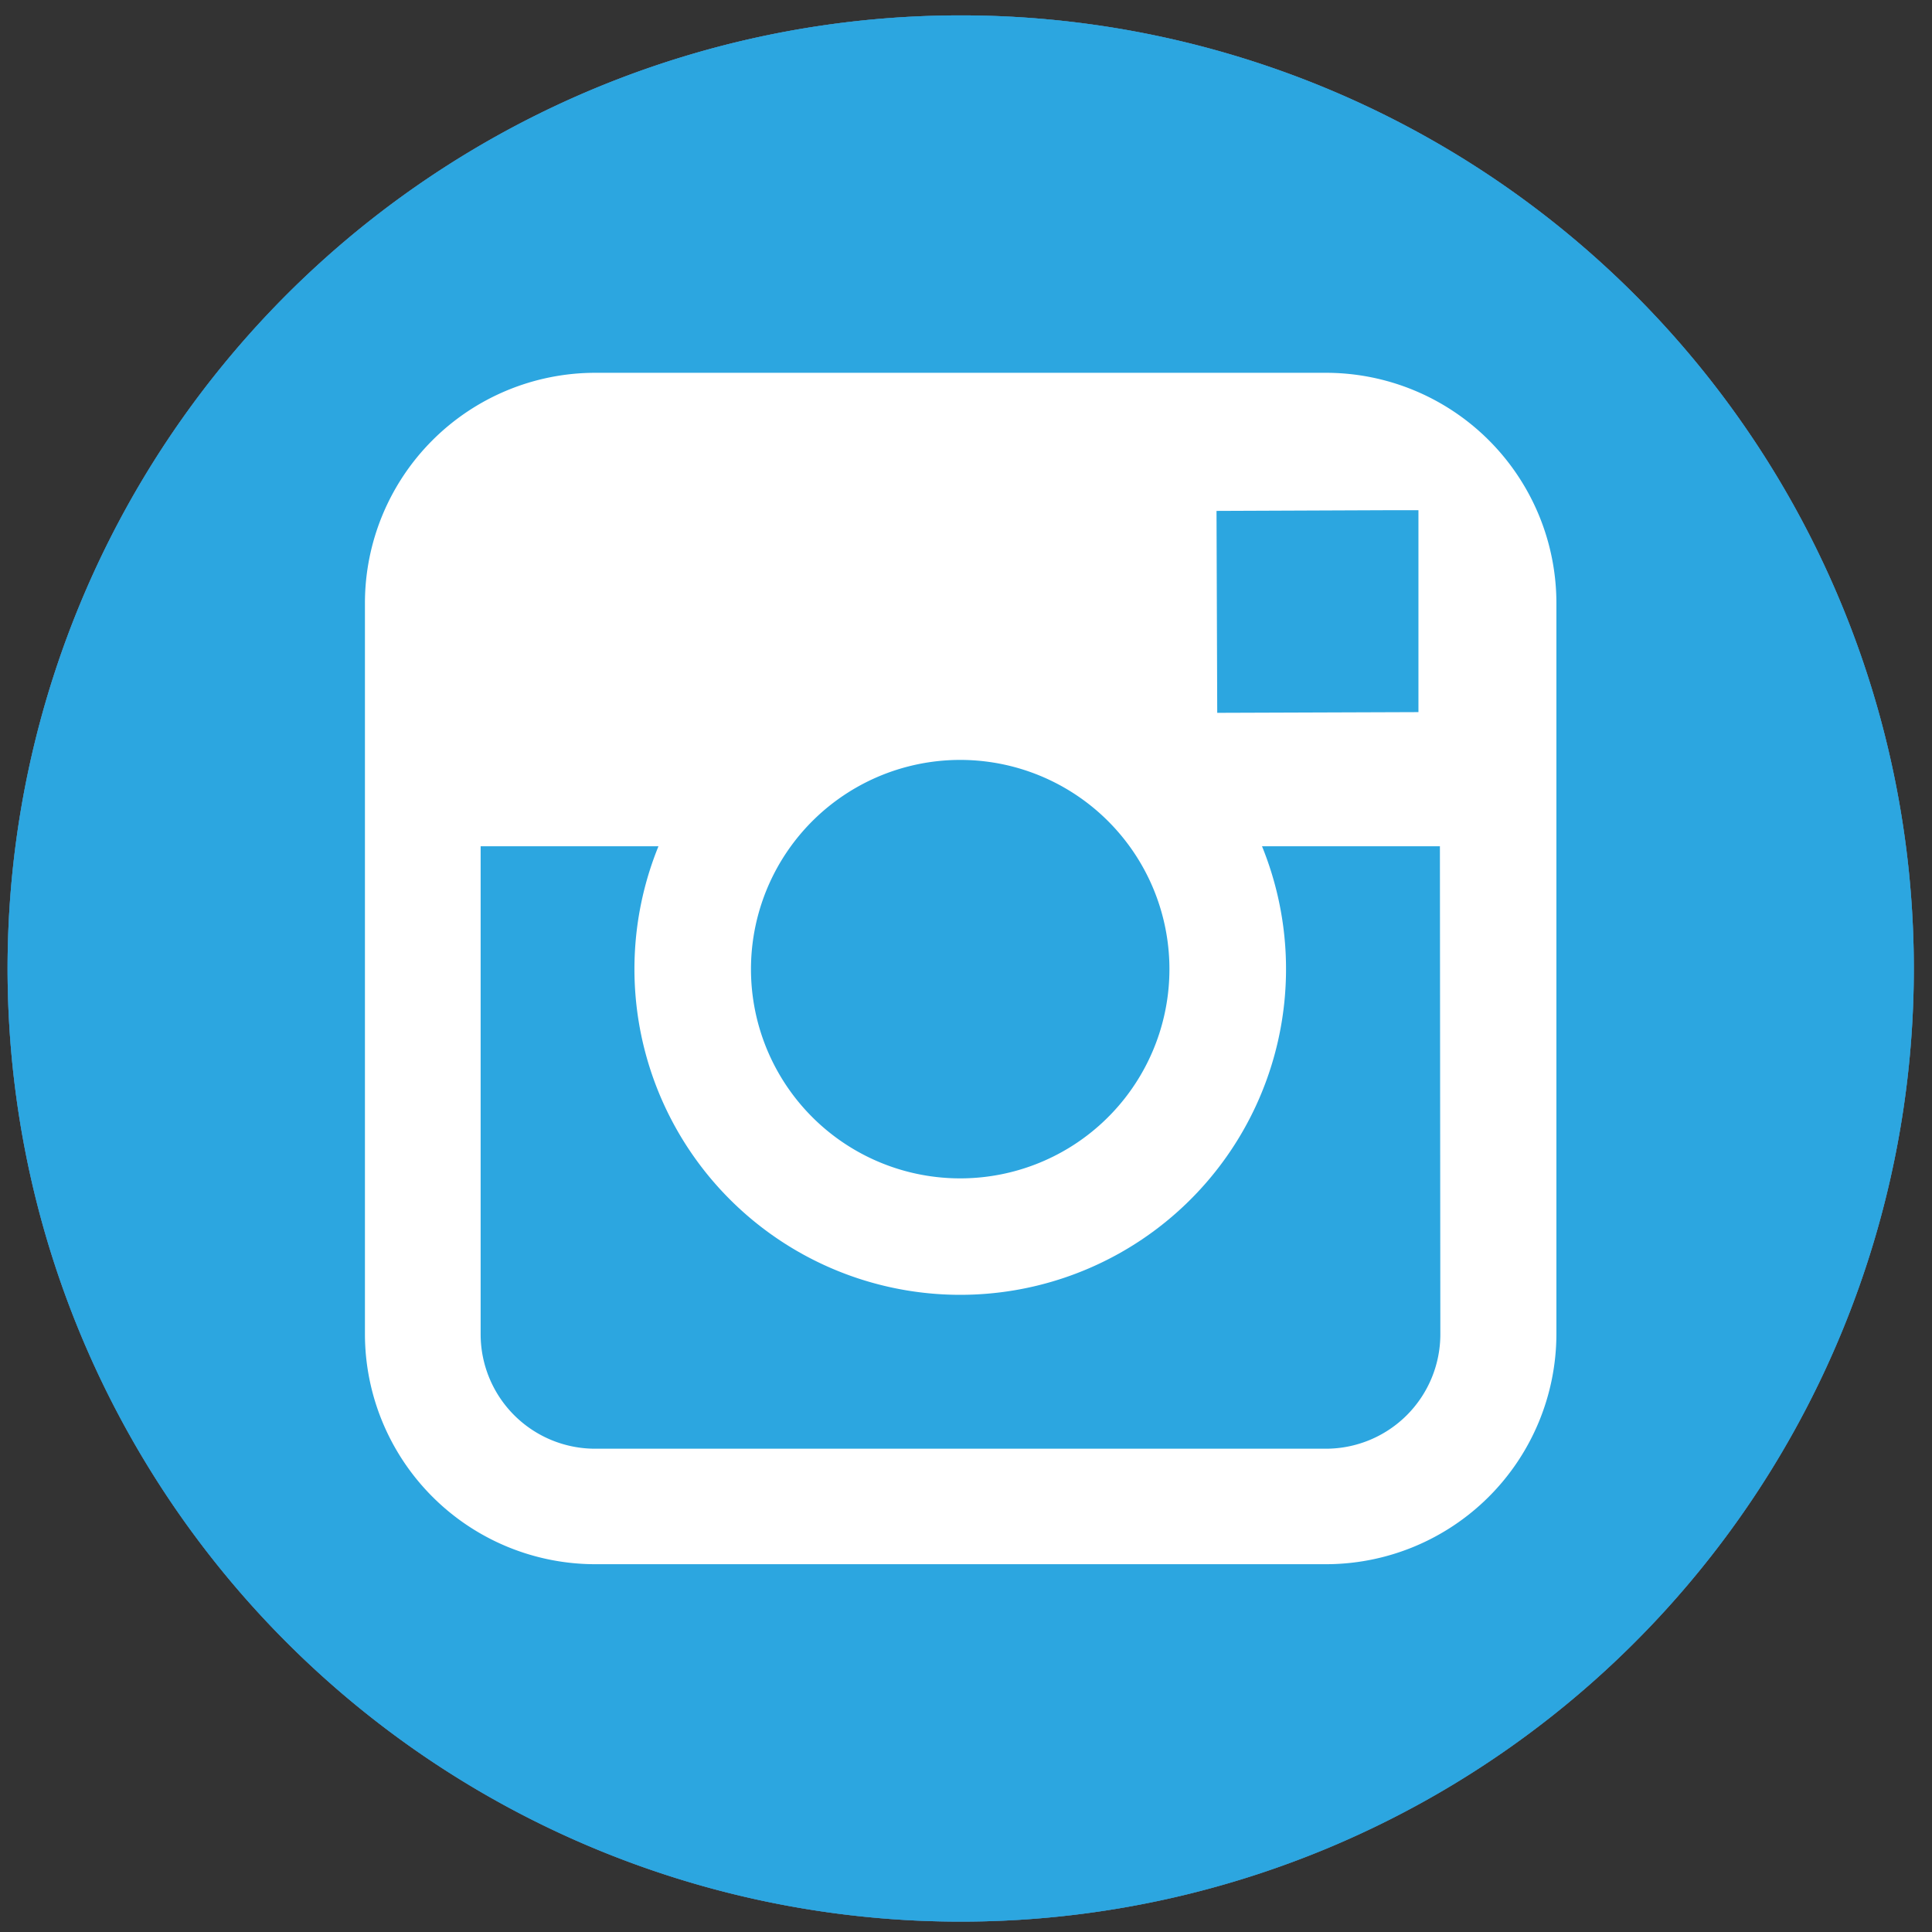 <svg id="Component_16_6" data-name="Component 16 – 6" xmlns="http://www.w3.org/2000/svg" xmlns:xlink="http://www.w3.org/1999/xlink" width="27" height="27" viewBox="0 0 27 27">
  <rect x="0" y="0" width="27" height="27" fill="#333333" stroke="none"/>
  <defs>
    <clipPath id="clip-path">
      <rect id="Rectangle_45" data-name="Rectangle 45" width="27" height="27" transform="translate(-0.105 -0.215)" fill="none"/>
    </clipPath>
  </defs>
  <g id="Group_7" data-name="Group 7" transform="translate(0.105 0.215)" clip-path="url(#clip-path)">
    <path id="Path_57" data-name="Path 57" d="M26.641,13.32A13.32,13.32,0,1,1,13.321,0a13.321,13.321,0,0,1,13.32,13.32" fill="#517fa4"/>
    <path id="Path_58" data-name="Path 58" d="M22.432,9H12.217A3.22,3.22,0,0,0,9,12.217V22.433a3.22,3.22,0,0,0,3.217,3.217H22.432a3.222,3.222,0,0,0,3.219-3.217V12.217A3.221,3.221,0,0,0,22.432,9m.924,1.92.367,0v2.822l-2.812.01-.01-2.822Zm-8.406,4.7a2.924,2.924,0,1,1-.555,1.708,2.928,2.928,0,0,1,.555-1.708m9.079,6.816a1.6,1.6,0,0,1-1.6,1.6H12.217a1.6,1.6,0,0,1-1.6-1.6V15.617h2.485a4.553,4.553,0,1,0,8.435,0h2.486Z" transform="translate(-4.005 -4.005)" fill="#fff"/>
    <path id="Path_59" data-name="Path 59" d="M26.641,13.32A13.32,13.32,0,1,1,13.321,0a13.321,13.321,0,0,1,13.32,13.32" fill="#517fa4"/>
    <path id="Path_60" data-name="Path 60" d="M22.432,9H12.217A3.22,3.22,0,0,0,9,12.217V22.433a3.22,3.22,0,0,0,3.217,3.217H22.432a3.222,3.222,0,0,0,3.219-3.217V12.217A3.221,3.221,0,0,0,22.432,9m.924,1.92.367,0v2.822l-2.812.01-.01-2.822Zm-8.406,4.7a2.924,2.924,0,1,1-.555,1.708,2.928,2.928,0,0,1,.555-1.708m9.079,6.816a1.6,1.6,0,0,1-1.6,1.6H12.217a1.6,1.6,0,0,1-1.6-1.6V15.617h2.485a4.553,4.553,0,1,0,8.435,0h2.486Z" transform="translate(-4.005 -4.005)" fill="#fff"/>
    <path id="Path_61" data-name="Path 61" d="M26.641,13.32A13.32,13.32,0,1,1,13.321,0a13.321,13.321,0,0,1,13.32,13.32" fill="#2ca6e0"/>
    <path id="Path_62" data-name="Path 62" d="M22.432,9H12.217A3.22,3.22,0,0,0,9,12.217V22.433a3.22,3.22,0,0,0,3.217,3.217H22.432a3.222,3.222,0,0,0,3.219-3.217V12.217A3.221,3.221,0,0,0,22.432,9m.924,1.92.367,0v2.822l-2.812.01-.01-2.822Zm-8.406,4.7a2.924,2.924,0,1,1-.555,1.708,2.928,2.928,0,0,1,.555-1.708m9.079,6.816a1.6,1.6,0,0,1-1.6,1.6H12.217a1.6,1.6,0,0,1-1.6-1.6V15.617h2.485a4.553,4.553,0,1,0,8.435,0h2.486Z" transform="translate(-4.005 -4.005)" fill="#fff"/>
  </g>
</svg>
